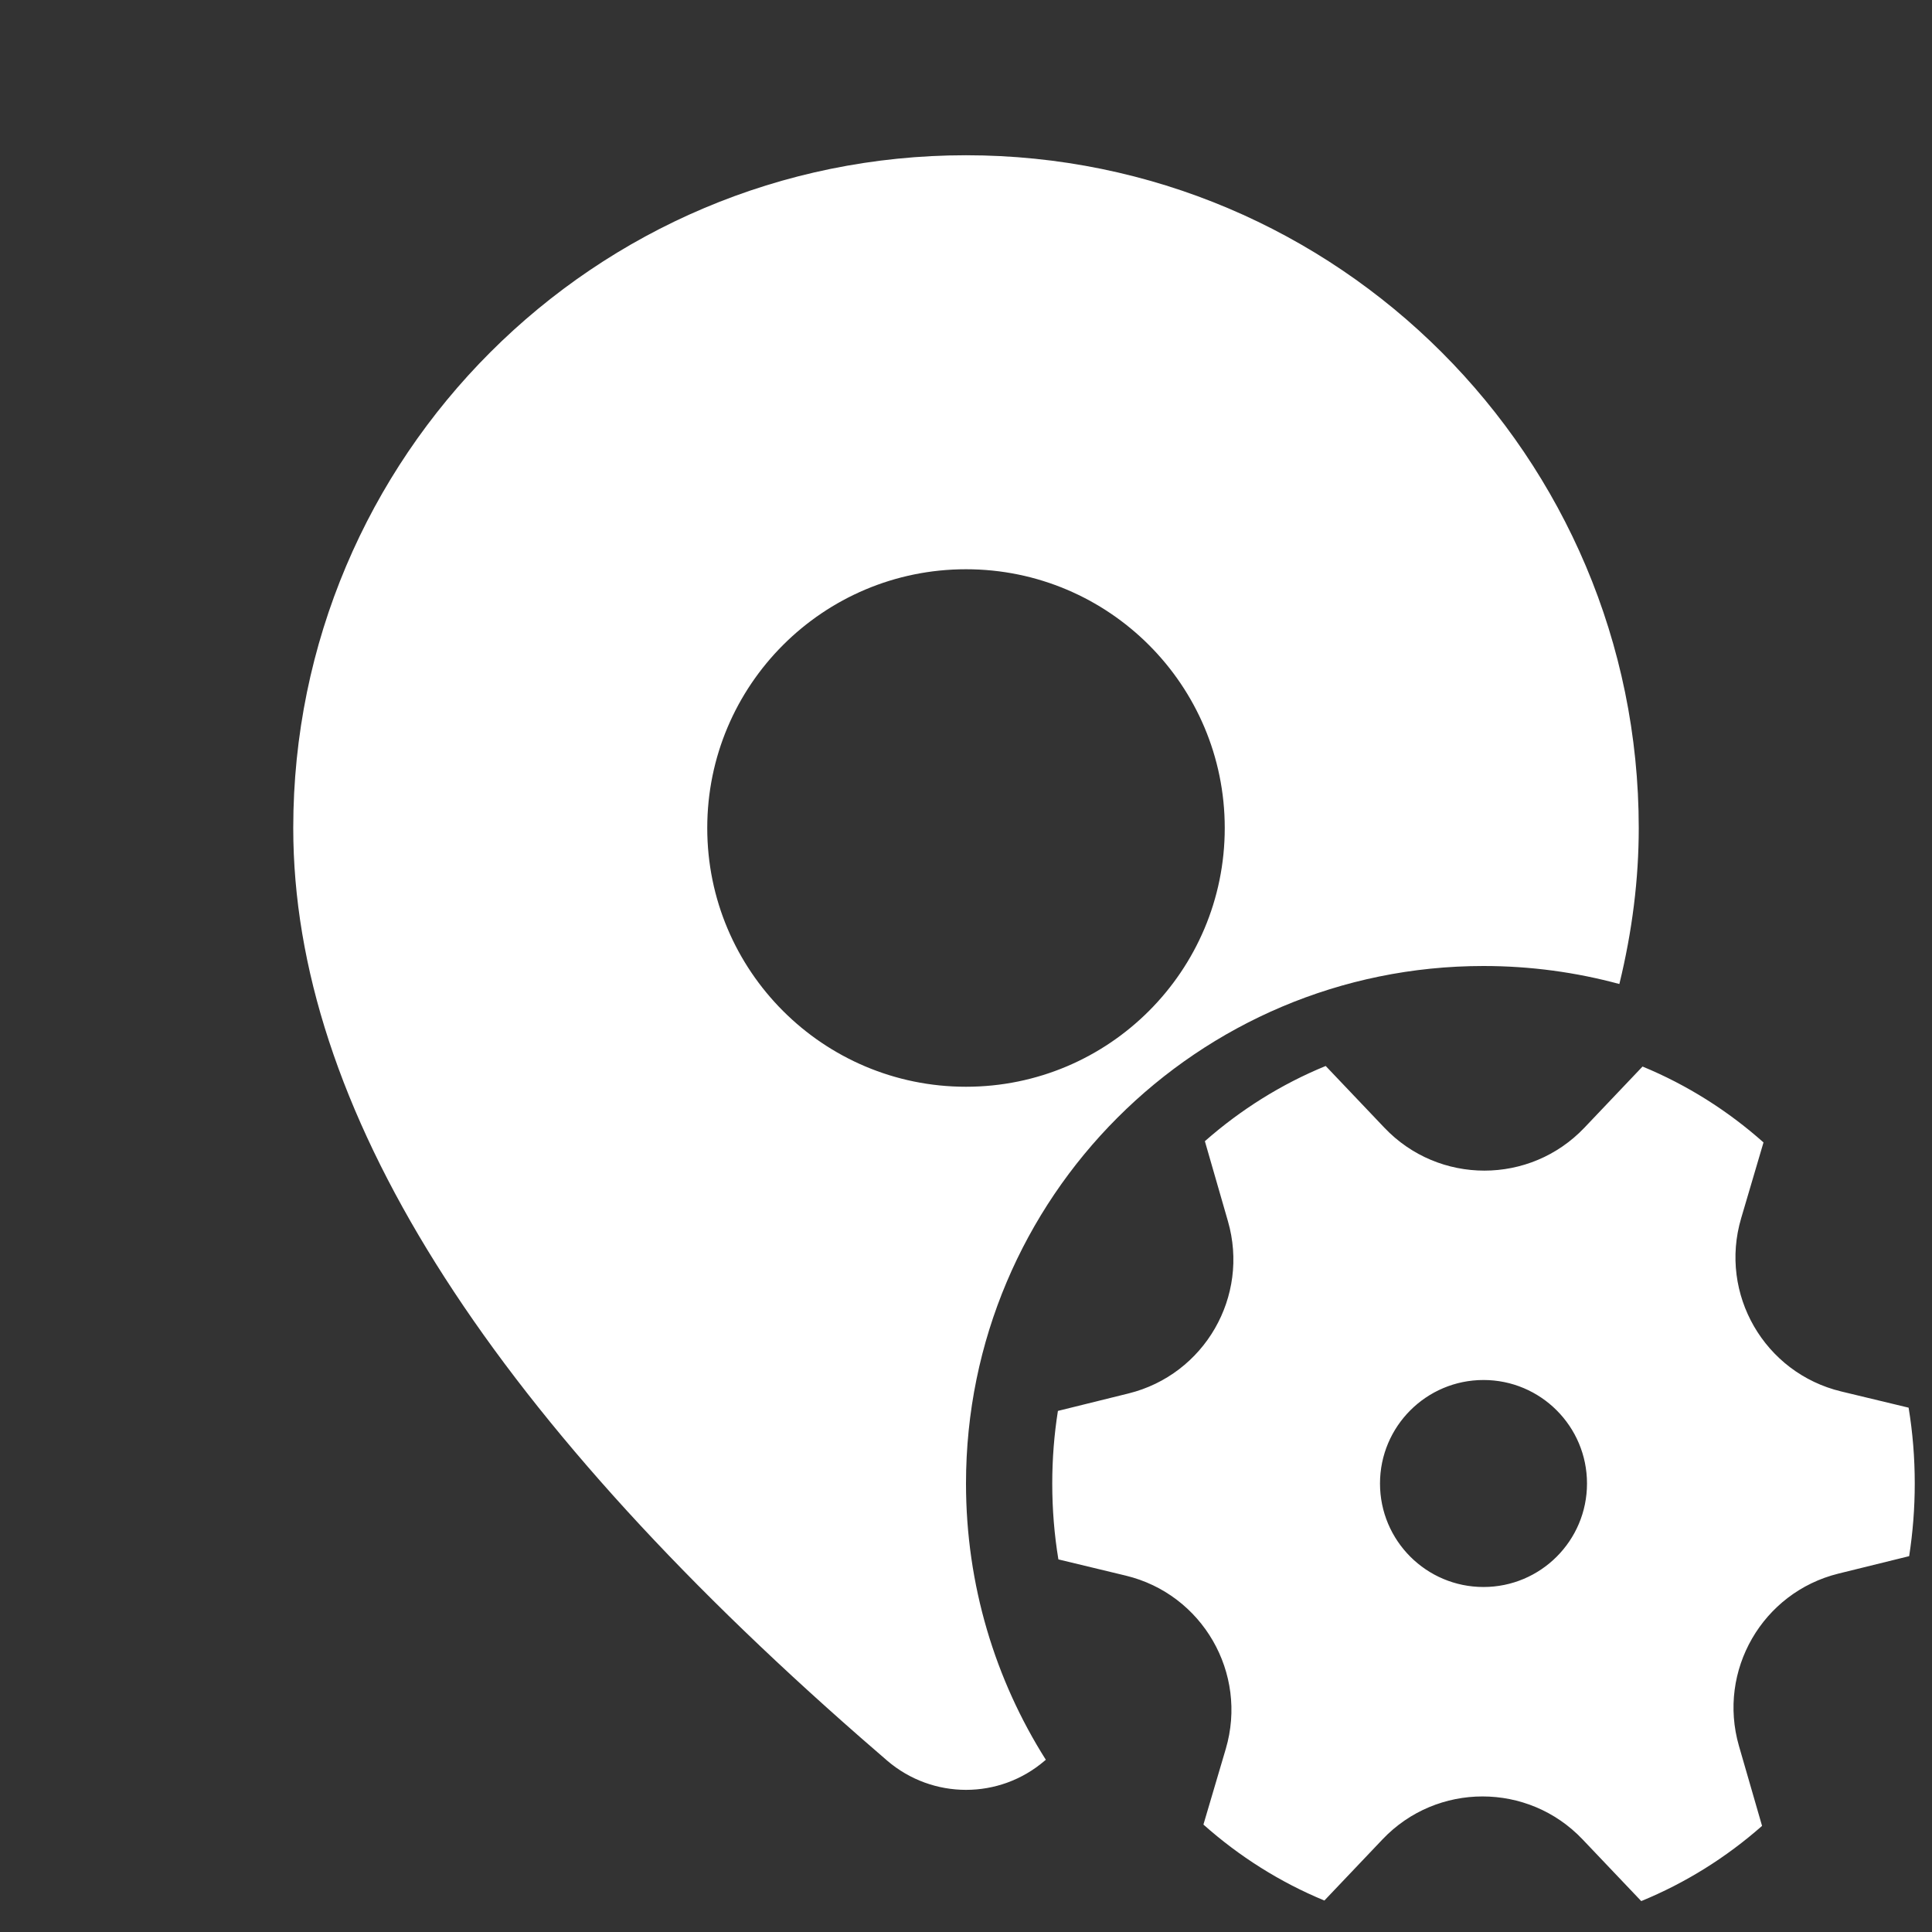 <svg width="28" height="28" viewBox="0 0 28 28" fill="none" xmlns="http://www.w3.org/2000/svg">
<rect x="0" y="0" width="28" height="28" fill="#333333" stroke="none"/>
<path d="M14 2.25C19.385 2.25 23.75 6.615 23.75 12C23.75 12.742 23.656 13.495 23.469 14.261C22.841 14.091 22.181 14 21.5 14C17.358 14 14 17.358 14 21.5C14 22.972 14.424 24.345 15.157 25.504L15.14 25.518C14.484 26.081 13.516 26.081 12.857 25.516L12.479 25.188C7.017 20.409 4.25 16.028 4.25 12C4.25 6.615 8.615 2.25 14 2.25ZM14 8.25C11.929 8.25 10.25 9.929 10.25 12C10.25 14.071 11.929 15.75 14 15.75C16.071 15.75 17.75 14.071 17.75 12C17.75 9.929 16.071 8.25 14 8.25ZM17.796 17.698C18.111 18.789 17.457 19.922 16.355 20.195L15.332 20.448C15.278 20.79 15.25 21.142 15.25 21.5C15.25 21.875 15.28 22.243 15.339 22.6L16.315 22.835C17.427 23.103 18.088 24.248 17.765 25.346L17.441 26.443C17.959 26.904 18.55 27.278 19.194 27.544L20.037 26.657C20.825 25.828 22.148 25.828 22.936 26.658L23.786 27.552C24.428 27.289 25.019 26.919 25.537 26.462L25.202 25.303C24.888 24.212 25.542 23.079 26.643 22.806L27.669 22.553C27.722 22.21 27.75 21.859 27.75 21.5C27.75 21.126 27.72 20.759 27.661 20.401L26.684 20.166C25.571 19.898 24.91 18.753 25.234 17.656L25.558 16.557C25.04 16.096 24.449 15.723 23.805 15.457L22.962 16.344C22.173 17.173 20.851 17.173 20.063 16.343L19.213 15.449C18.57 15.712 17.98 16.083 17.462 16.539L17.796 17.698ZM21.5 23C20.672 23 20 22.329 20 21.5C20 20.672 20.672 20 21.5 20C22.328 20 23 20.672 23 21.5C23 22.329 22.328 23 21.5 23Z" fill="#ffffff"/>
</svg>
